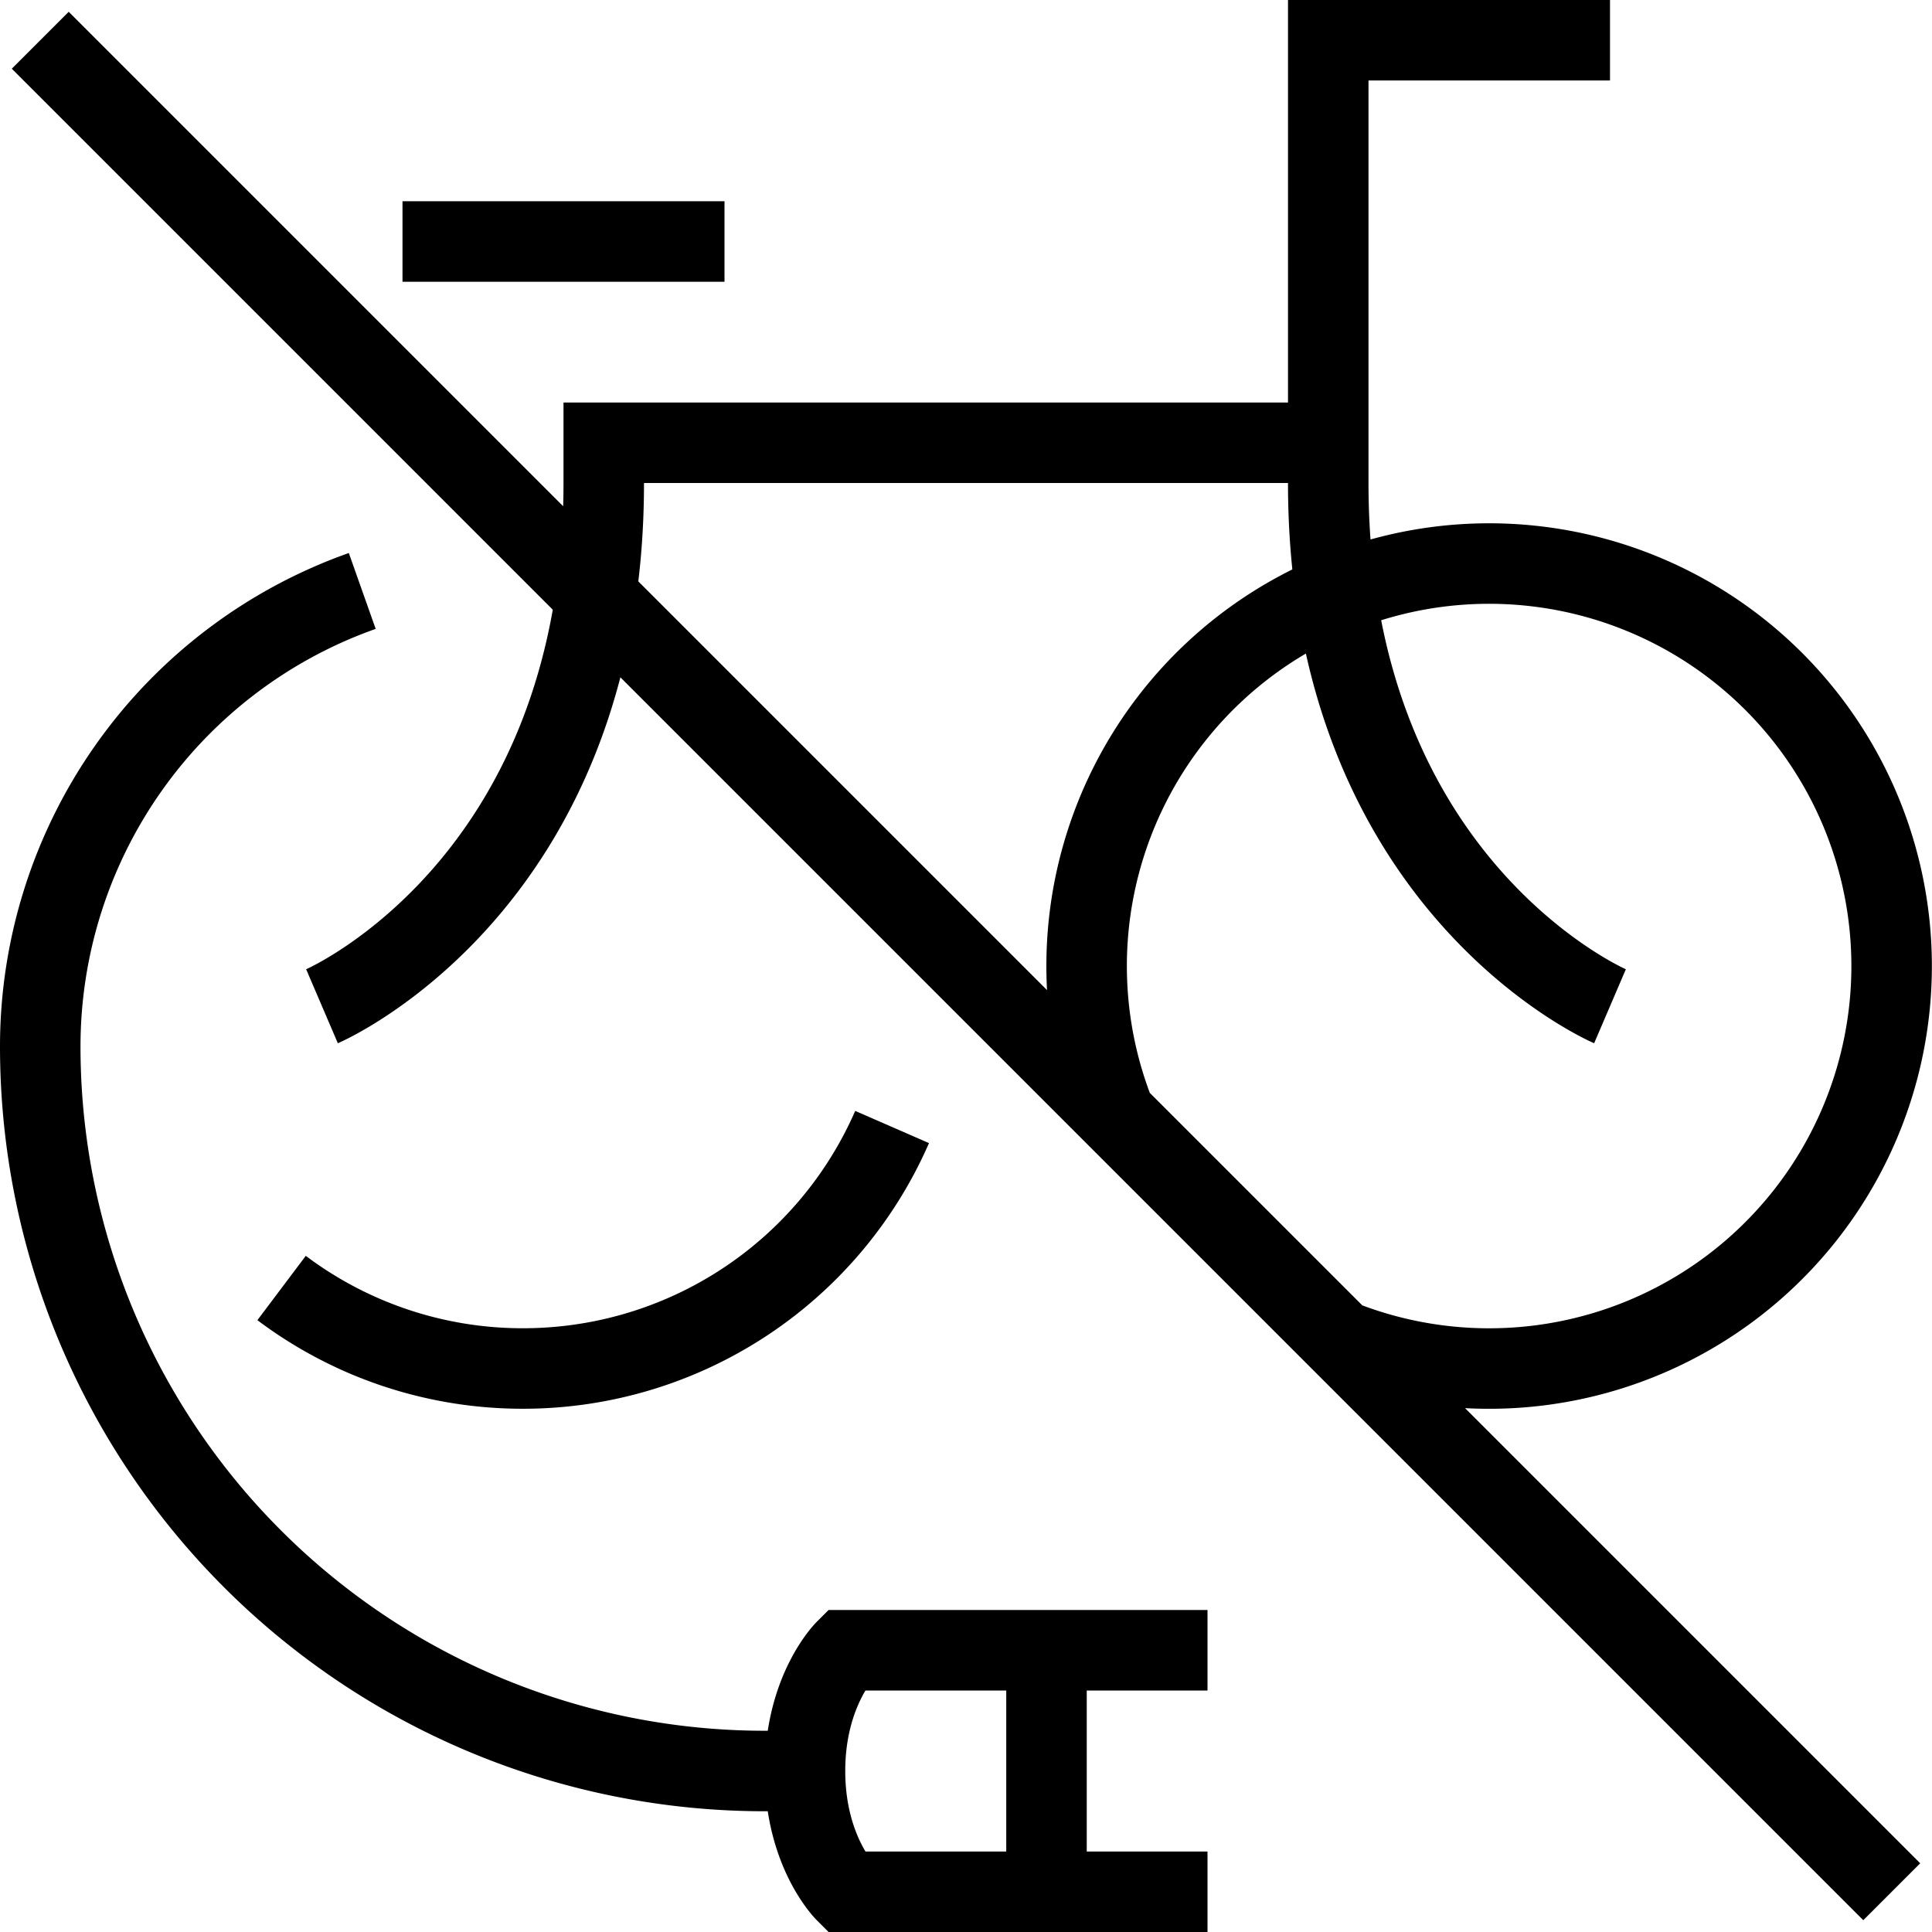 <svg xmlns="http://www.w3.org/2000/svg" width="1em" height="1em" viewBox="0 0 24 24"><path fill="none" stroke="currentColor" d="M16.5 5.5h-9V6c0 5-3.5 6.5-3.5 6.5m6 9.5h-.5a9 9 0 0 1-9-9a6.003 6.003 0 0 1 4-5.659M10 22c0 1 .5 1.5.5 1.5H13M10 22c0-1 .5-1.5.5-1.5H13m0 0v3m0-3h2m-2 3h2M6.498 17a4.978 4.978 0 0 1-3-1m3 1a4.98 4.98 0 0 1-2.098-.46m2.098.46a5.001 5.001 0 0 0 4.584-3M5 3h4M20 .5h-3.5V6c0 5 3.5 6.5 3.5 6.5M.5.5l13.356 13.356M23.5 23.5l-6.856-6.856m0 0a5 5 0 1 0-2.789-2.789m2.79 2.79l-2.79-2.79"/></svg>